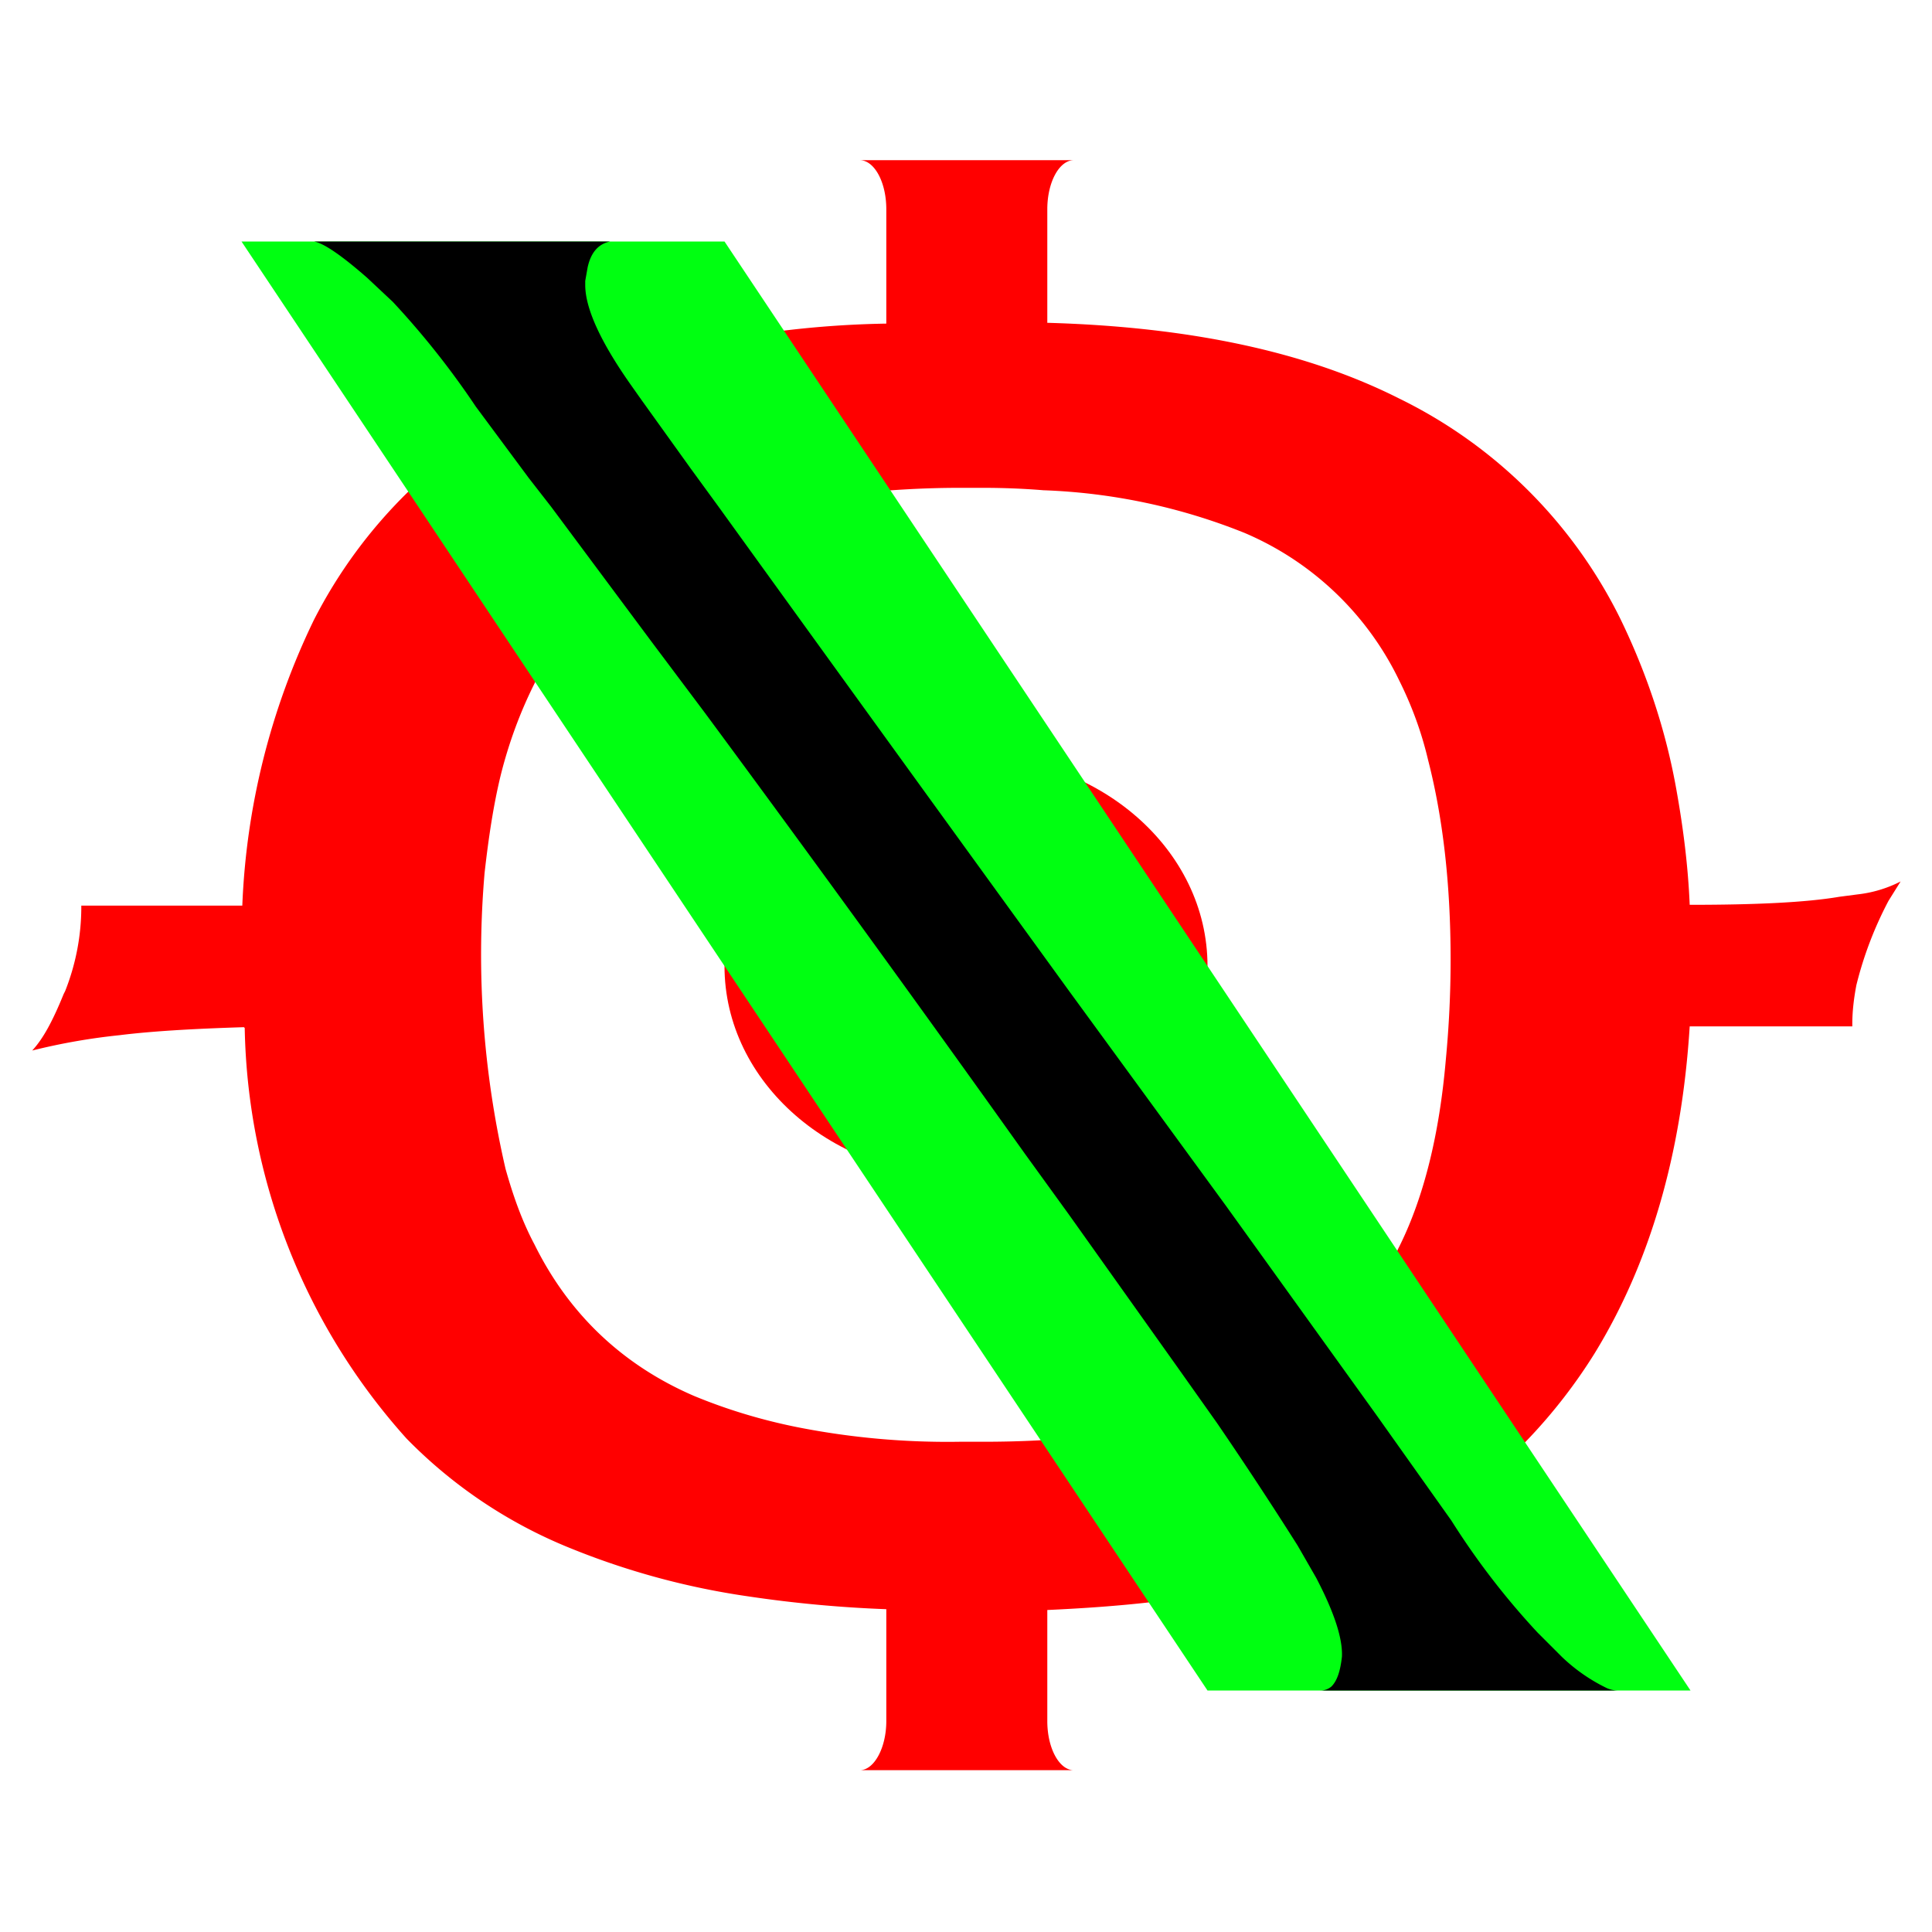 <svg xmlns="http://www.w3.org/2000/svg" xml:space="preserve" fill-rule="evenodd" stroke-linejoin="round" stroke-miterlimit="2" clip-rule="evenodd" viewBox="0 0 24 24">
  <path fill="none" d="M0 0h24v24H0z"/>
  <ellipse cx="12" cy="12" fill="red" rx="3" ry="2.62"/>
  <path fill="red" d="M3.03 12.76c-.64.02-1.15.05-1.55.1a7.77 7.77 0 0 0-1.08.19c.14-.15.26-.38.39-.7l.02-.04a2.84 2.84 0 0 0 .2-1.06h2A8.94 8.94 0 0 1 3.9 7.7a6.1 6.1 0 0 1 2.8-2.73c.57-.29 1.18-.5 1.81-.65a12.2 12.2 0 0 1 2.5-.3V2.6c0-.34-.15-.61-.33-.61h2.66c-.18 0-.33.27-.33.61V4.01c1.77.05 3.22.36 4.37.94a6 6 0 0 1 2.75 2.74c.33.68.57 1.4.7 2.15.08.45.14.92.16 1.4.83 0 1.45-.03 1.86-.1l.23-.03a1.55 1.55 0 0 0 .53-.16l-.15.24a4.6 4.6 0 0 0-.4 1.05c-.03.16-.05.32-.05.48v.03h-2.02c-.1 1.6-.5 2.95-1.18 4.06a6.6 6.6 0 0 1-.82 1.06c-1.06 1.11-2.61 1.79-4.67 2.03-.43.05-.87.08-1.31.1V21.38c0 .34.15.61.33.61h-2.66c.18 0 .33-.28.33-.61V19.99a15.5 15.5 0 0 1-1.72-.16 9.43 9.43 0 0 1-2.21-.6 5.96 5.96 0 0 1-2.03-1.36 7.84 7.84 0 0 1-2.01-5.1Zm8.89 5.15h.3c.44 0 .89-.02 1.33-.07a6.68 6.68 0 0 0 1.94-.5 3.74 3.74 0 0 0 1.88-1.83l.02-.04c.3-.61.49-1.38.57-2.3.04-.42.06-.83.06-1.25 0-.96-.1-1.78-.28-2.48-.08-.34-.2-.67-.36-.99a3.77 3.77 0 0 0-1.92-1.83 7.4 7.4 0 0 0-2.5-.53c-.24-.02-.5-.03-.75-.03h-.29c-.47 0-.94.03-1.4.08a7 7 0 0 0-1.91.5c-.88.37-1.54.99-1.97 1.85-.18.36-.32.74-.42 1.14-.09.37-.15.77-.2 1.21a11.83 11.83 0 0 0 .26 3.68c.09.32.2.64.36.94.43.87 1.1 1.5 1.98 1.88.41.17.84.3 1.29.39a9.61 9.61 0 0 0 2.01.18Z"/>
  <path fill="#0f1" d="M21 21h-6L3 3h6l12 18Z"/>
  <path d="M7.58 3H3.9c.12.02.34.17.66.45l.32.3a10.35 10.35 0 0 1 1.03 1.3l.66.89.28.36L8.1 7.98l.66.88a389.22 389.22 0 0 1 3.97 5.47l.55.76 1.33 1.87.51.72a50.52 50.52 0 0 1 1 1.52l.23.4c.23.44.33.76.32.98-.02.18-.06.3-.13.37a.21.21 0 0 1-.14.05h3.69a.35.35 0 0 1-.13-.03 2.17 2.17 0 0 1-.56-.39l-.3-.3a9.4 9.4 0 0 1-1.07-1.39l-.93-1.31-1.87-2.6-1.95-2.67-.29-.4A3000.52 3000.52 0 0 1 8.93 6.3l-.35-.48-.61-.85-.12-.17c-.39-.55-.58-.97-.58-1.26v-.05l.03-.17c.04-.18.13-.29.28-.32Z"/>
</svg>
